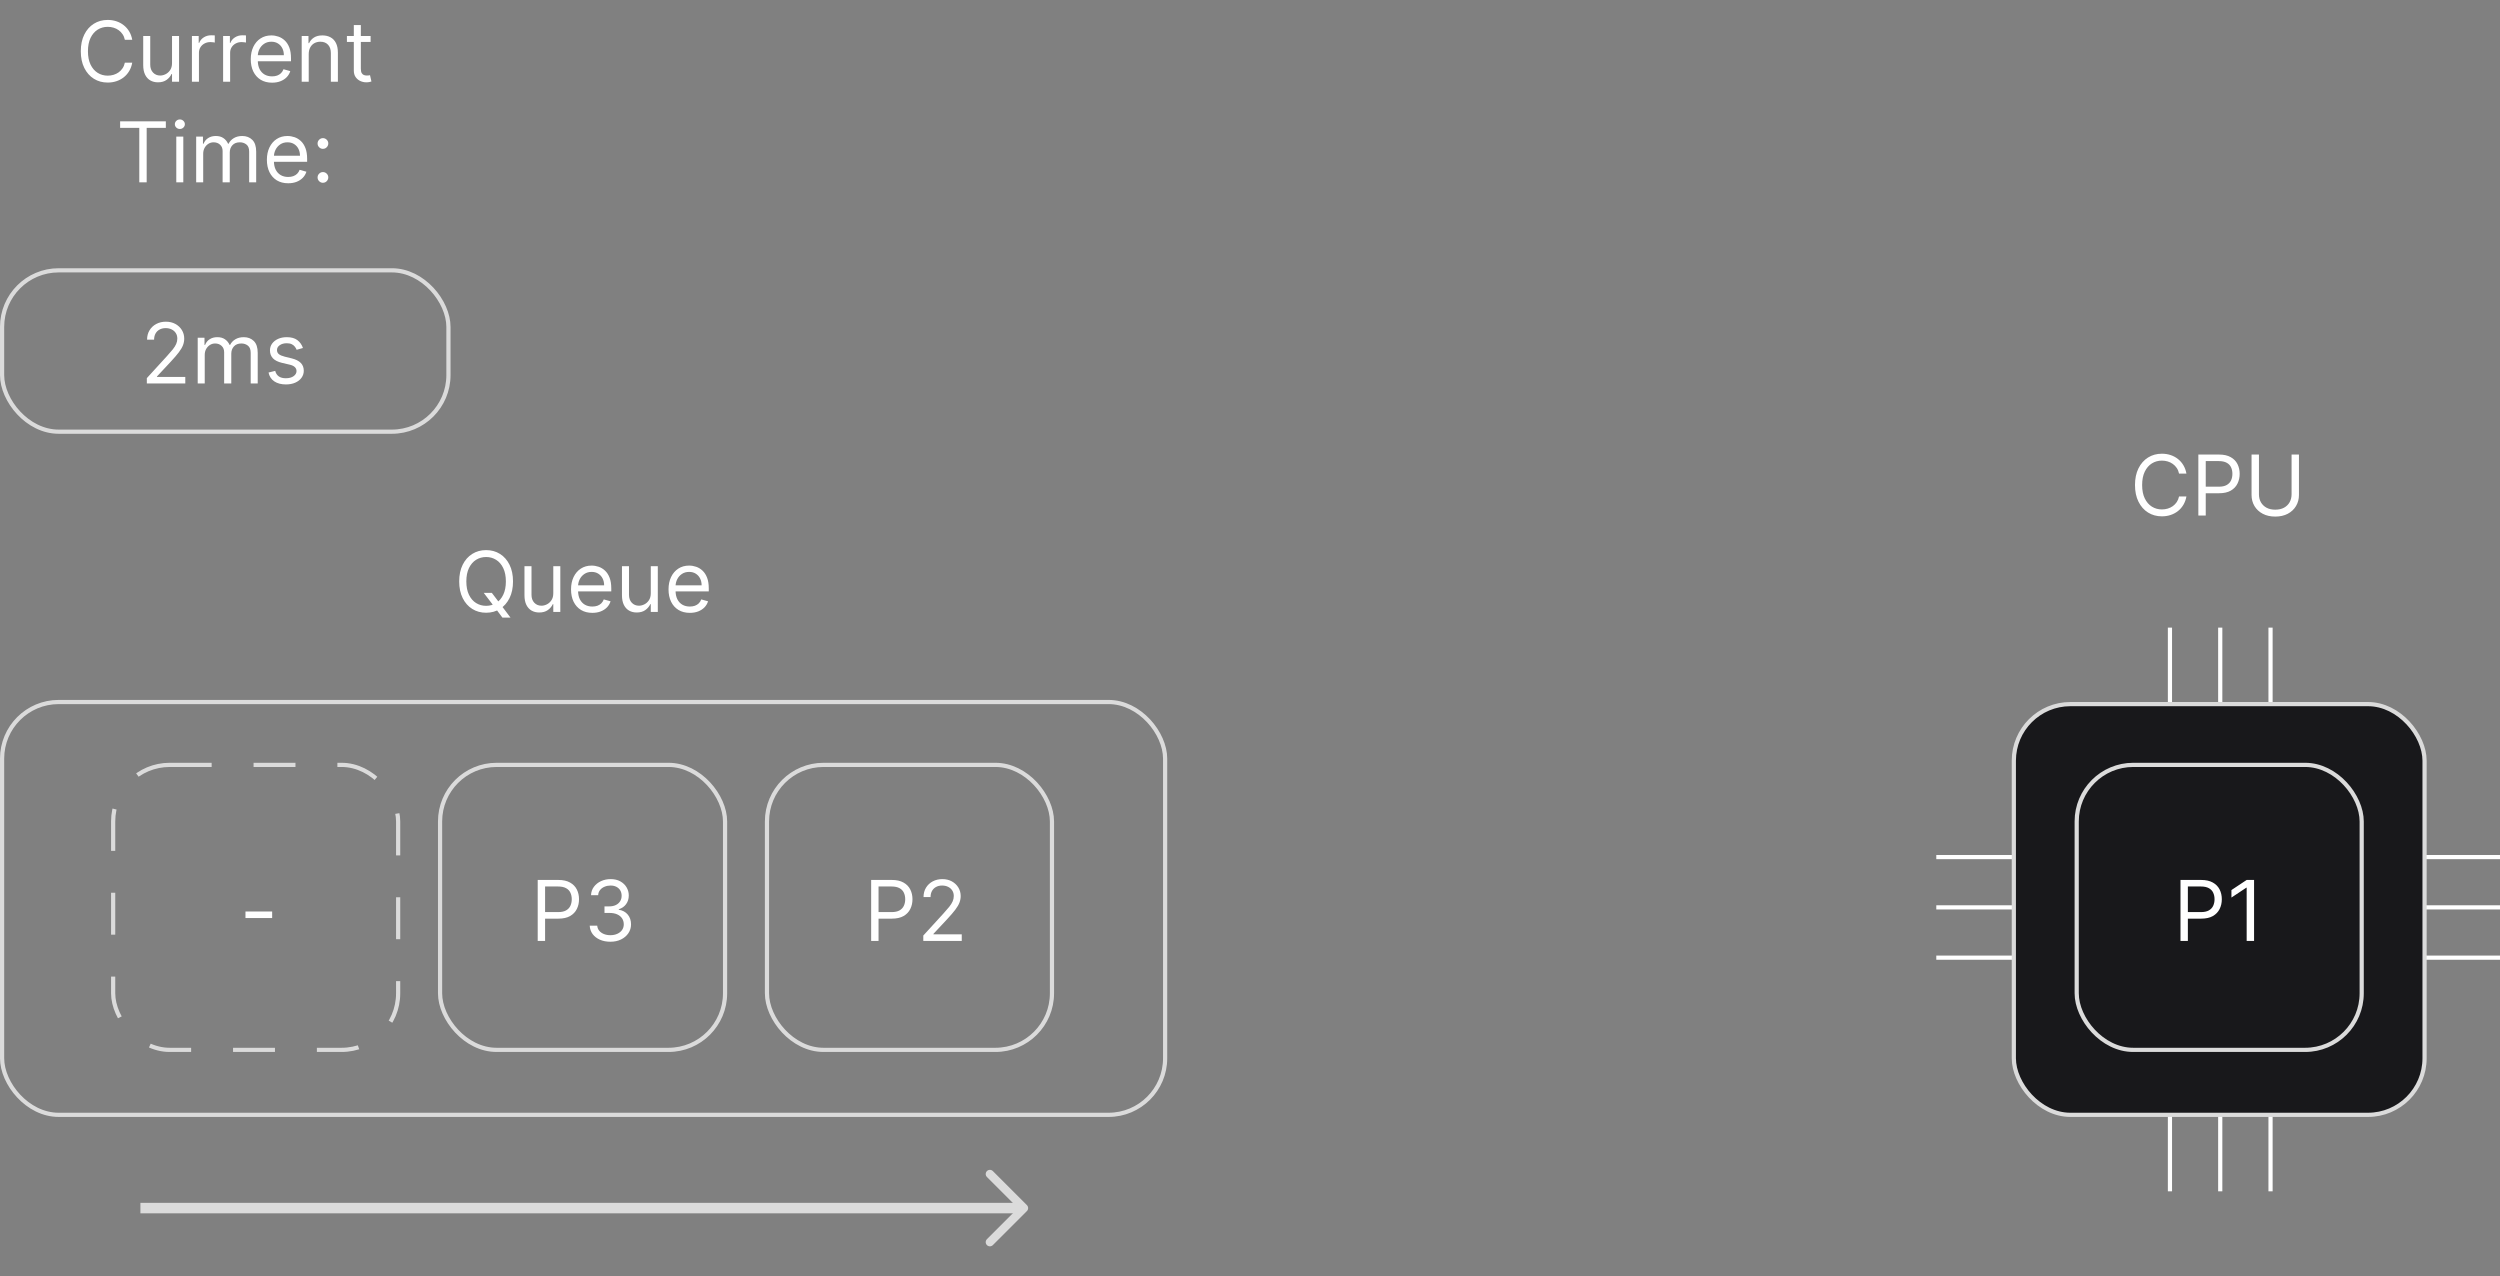 <svg width="1193" height="609" viewBox="0 0 1193 609" fill="none" xmlns="http://www.w3.org/2000/svg">
<rect x="0" y="0" width="1193" height="609" fill="#808080" stroke="none"/>
<rect x="1" y="129" width="213" height="77" rx="27" stroke="#DBDBDB" stroke-width="2"/>
<path d="M70.07 183V180.443L79.672 169.932C80.799 168.701 81.727 167.631 82.456 166.722C83.186 165.803 83.725 164.941 84.076 164.136C84.436 163.322 84.615 162.47 84.615 161.58C84.615 160.557 84.369 159.671 83.877 158.923C83.394 158.175 82.731 157.598 81.888 157.19C81.045 156.783 80.098 156.58 79.047 156.58C77.93 156.58 76.954 156.812 76.121 157.276C75.297 157.73 74.658 158.369 74.204 159.193C73.758 160.017 73.536 160.983 73.536 162.091H70.184C70.184 160.386 70.577 158.89 71.363 157.602C72.149 156.314 73.219 155.311 74.573 154.591C75.936 153.871 77.466 153.511 79.161 153.511C80.865 153.511 82.376 153.871 83.692 154.591C85.008 155.311 86.041 156.281 86.789 157.503C87.537 158.724 87.911 160.083 87.911 161.58C87.911 162.65 87.717 163.696 87.329 164.719C86.95 165.732 86.287 166.864 85.34 168.114C84.402 169.354 83.1 170.869 81.434 172.659L74.9 179.648V179.875H88.422V183H70.07ZM94.346 183V161.182H97.584V164.591H97.868C98.323 163.426 99.057 162.522 100.07 161.878C101.083 161.224 102.3 160.898 103.721 160.898C105.16 160.898 106.358 161.224 107.314 161.878C108.28 162.522 109.033 163.426 109.573 164.591H109.8C110.359 163.464 111.197 162.569 112.314 161.906C113.432 161.234 114.772 160.898 116.334 160.898C118.285 160.898 119.881 161.509 121.121 162.73C122.362 163.942 122.982 165.831 122.982 168.398V183H119.63V168.398C119.63 166.788 119.189 165.637 118.309 164.946C117.428 164.255 116.391 163.909 115.198 163.909C113.664 163.909 112.475 164.373 111.632 165.301C110.79 166.22 110.368 167.384 110.368 168.795V183H106.959V168.057C106.959 166.816 106.557 165.817 105.752 165.06C104.947 164.293 103.91 163.909 102.641 163.909C101.77 163.909 100.955 164.141 100.198 164.605C99.45 165.069 98.844 165.713 98.38 166.537C97.925 167.351 97.698 168.294 97.698 169.364V183H94.346ZM144.566 166.068L141.554 166.92C141.365 166.419 141.086 165.931 140.716 165.457C140.356 164.974 139.864 164.577 139.239 164.264C138.614 163.952 137.814 163.795 136.838 163.795C135.503 163.795 134.391 164.103 133.5 164.719C132.62 165.325 132.179 166.097 132.179 167.034C132.179 167.867 132.482 168.526 133.088 169.009C133.694 169.491 134.641 169.894 135.929 170.216L139.168 171.011C141.119 171.485 142.572 172.209 143.529 173.185C144.485 174.151 144.963 175.396 144.963 176.92C144.963 178.17 144.604 179.288 143.884 180.273C143.174 181.258 142.179 182.034 140.901 182.602C139.623 183.17 138.136 183.455 136.441 183.455C134.215 183.455 132.373 182.972 130.915 182.006C129.457 181.04 128.533 179.629 128.145 177.773L131.327 176.977C131.63 178.152 132.203 179.032 133.046 179.619C133.898 180.206 135.011 180.5 136.384 180.5C137.946 180.5 139.187 180.169 140.105 179.506C141.033 178.833 141.498 178.028 141.498 177.091C141.498 176.333 141.232 175.699 140.702 175.188C140.172 174.667 139.357 174.278 138.259 174.023L134.623 173.17C132.624 172.697 131.157 171.963 130.219 170.969C129.291 169.965 128.827 168.71 128.827 167.205C128.827 165.973 129.173 164.884 129.864 163.938C130.565 162.991 131.516 162.247 132.719 161.707C133.931 161.168 135.304 160.898 136.838 160.898C138.998 160.898 140.693 161.371 141.924 162.318C143.164 163.265 144.045 164.515 144.566 166.068Z" fill="white"/>
<path d="M63.104 19H59.581C59.373 17.987 59.008 17.097 58.487 16.329C57.976 15.562 57.351 14.919 56.612 14.398C55.883 13.867 55.073 13.47 54.183 13.204C53.293 12.939 52.365 12.807 51.399 12.807C49.638 12.807 48.042 13.252 46.612 14.142C45.192 15.032 44.06 16.344 43.217 18.077C42.384 19.81 41.967 21.936 41.967 24.454C41.967 26.974 42.384 29.099 43.217 30.832C44.06 32.565 45.192 33.877 46.612 34.767C48.042 35.657 49.638 36.102 51.399 36.102C52.365 36.102 53.293 35.97 54.183 35.705C55.073 35.439 55.883 35.046 56.612 34.526C57.351 33.995 57.976 33.347 58.487 32.58C59.008 31.803 59.373 30.913 59.581 29.909H63.104C62.839 31.396 62.356 32.726 61.655 33.901C60.954 35.075 60.083 36.074 59.041 36.898C57.999 37.712 56.83 38.332 55.533 38.758C54.245 39.185 52.867 39.398 51.399 39.398C48.918 39.398 46.712 38.792 44.78 37.58C42.848 36.367 41.328 34.644 40.22 32.409C39.112 30.174 38.558 27.523 38.558 24.454C38.558 21.386 39.112 18.735 40.22 16.5C41.328 14.265 42.848 12.542 44.78 11.329C46.712 10.117 48.918 9.511 51.399 9.511C52.867 9.511 54.245 9.724 55.533 10.151C56.83 10.577 57.999 11.202 59.041 12.026C60.083 12.84 60.954 13.834 61.655 15.008C62.356 16.173 62.839 17.504 63.104 19ZM82.092 30.079V17.182H85.444V39H82.092V35.307H81.864C81.353 36.415 80.558 37.357 79.478 38.133C78.398 38.901 77.035 39.284 75.387 39.284C74.023 39.284 72.811 38.986 71.751 38.389C70.69 37.783 69.857 36.874 69.251 35.662C68.645 34.44 68.342 32.901 68.342 31.046V17.182H71.694V30.818C71.694 32.409 72.139 33.678 73.029 34.625C73.929 35.572 75.075 36.045 76.467 36.045C77.3 36.045 78.147 35.832 79.009 35.406C79.88 34.98 80.61 34.327 81.197 33.446C81.793 32.565 82.092 31.443 82.092 30.079ZM91.584 39V17.182H94.822V20.477H95.05C95.447 19.398 96.167 18.522 97.209 17.849C98.251 17.177 99.425 16.841 100.732 16.841C100.978 16.841 101.286 16.846 101.655 16.855C102.024 16.865 102.304 16.879 102.493 16.898V20.307C102.379 20.278 102.119 20.236 101.712 20.179C101.314 20.113 100.893 20.079 100.447 20.079C99.387 20.079 98.44 20.302 97.606 20.747C96.783 21.183 96.129 21.789 95.646 22.565C95.173 23.332 94.936 24.208 94.936 25.193V39H91.584ZM106.467 39V17.182H109.705V20.477H109.933C110.33 19.398 111.05 18.522 112.092 17.849C113.133 17.177 114.308 16.841 115.614 16.841C115.861 16.841 116.168 16.846 116.538 16.855C116.907 16.865 117.186 16.879 117.376 16.898V20.307C117.262 20.278 117.002 20.236 116.594 20.179C116.197 20.113 115.775 20.079 115.33 20.079C114.27 20.079 113.323 20.302 112.489 20.747C111.665 21.183 111.012 21.789 110.529 22.565C110.056 23.332 109.819 24.208 109.819 25.193V39H106.467ZM129.833 39.455C127.731 39.455 125.917 38.99 124.393 38.062C122.878 37.125 121.708 35.818 120.884 34.142C120.07 32.456 119.663 30.496 119.663 28.261C119.663 26.026 120.07 24.057 120.884 22.352C121.708 20.638 122.854 19.303 124.322 18.347C125.799 17.381 127.522 16.898 129.492 16.898C130.629 16.898 131.751 17.087 132.859 17.466C133.967 17.845 134.975 18.46 135.884 19.312C136.793 20.155 137.518 21.273 138.058 22.665C138.597 24.057 138.867 25.771 138.867 27.807V29.227H122.049V26.329H135.458C135.458 25.099 135.212 24 134.719 23.034C134.237 22.068 133.545 21.306 132.646 20.747C131.755 20.188 130.704 19.909 129.492 19.909C128.157 19.909 127.002 20.241 126.026 20.903C125.06 21.557 124.317 22.409 123.796 23.46C123.275 24.511 123.015 25.638 123.015 26.841V28.773C123.015 30.421 123.299 31.817 123.867 32.963C124.445 34.099 125.245 34.966 126.268 35.562C127.29 36.15 128.479 36.443 129.833 36.443C130.714 36.443 131.509 36.32 132.219 36.074C132.939 35.818 133.559 35.439 134.08 34.938C134.601 34.426 135.004 33.792 135.288 33.034L138.526 33.943C138.185 35.042 137.612 36.008 136.808 36.841C136.003 37.665 135.008 38.309 133.825 38.773C132.641 39.227 131.31 39.455 129.833 39.455ZM147.319 25.875V39H143.967V17.182H147.205V20.591H147.489C148.001 19.483 148.777 18.593 149.819 17.921C150.861 17.239 152.205 16.898 153.853 16.898C155.33 16.898 156.623 17.201 157.731 17.807C158.839 18.403 159.701 19.312 160.316 20.534C160.932 21.746 161.239 23.28 161.239 25.136V39H157.887V25.364C157.887 23.65 157.442 22.314 156.552 21.358C155.662 20.392 154.44 19.909 152.887 19.909C151.817 19.909 150.861 20.141 150.018 20.605C149.184 21.069 148.526 21.746 148.043 22.636C147.56 23.526 147.319 24.606 147.319 25.875ZM176.854 17.182V20.023H165.547V17.182H176.854ZM168.842 11.954H172.195V32.75C172.195 33.697 172.332 34.407 172.607 34.881C172.891 35.345 173.25 35.657 173.686 35.818C174.131 35.97 174.6 36.045 175.092 36.045C175.462 36.045 175.765 36.026 176.001 35.989C176.238 35.941 176.428 35.903 176.57 35.875L177.251 38.886C177.024 38.972 176.707 39.057 176.3 39.142C175.893 39.237 175.376 39.284 174.751 39.284C173.804 39.284 172.876 39.081 171.967 38.673C171.068 38.266 170.32 37.646 169.723 36.812C169.136 35.979 168.842 34.928 168.842 33.659V11.954ZM57.322 61.034V57.909H79.141V61.034H69.993V87H66.47V61.034H57.322ZM84.123 87V65.182H87.475V87H84.123ZM85.827 61.545C85.174 61.545 84.611 61.323 84.137 60.878C83.673 60.433 83.441 59.898 83.441 59.273C83.441 58.648 83.673 58.113 84.137 57.668C84.611 57.222 85.174 57 85.827 57C86.481 57 87.04 57.222 87.504 57.668C87.977 58.113 88.214 58.648 88.214 59.273C88.214 59.898 87.977 60.433 87.504 60.878C87.04 61.323 86.481 61.545 85.827 61.545ZM93.615 87V65.182H96.854V68.591H97.138C97.592 67.426 98.326 66.522 99.34 65.878C100.353 65.224 101.57 64.898 102.99 64.898C104.429 64.898 105.627 65.224 106.584 65.878C107.55 66.522 108.303 67.426 108.842 68.591H109.07C109.628 67.464 110.466 66.569 111.584 65.906C112.701 65.234 114.041 64.898 115.604 64.898C117.554 64.898 119.15 65.508 120.391 66.73C121.631 67.942 122.251 69.831 122.251 72.398V87H118.899V72.398C118.899 70.788 118.459 69.637 117.578 68.946C116.697 68.255 115.661 67.909 114.467 67.909C112.933 67.909 111.745 68.373 110.902 69.301C110.059 70.22 109.638 71.385 109.638 72.796V87H106.229V72.057C106.229 70.816 105.826 69.817 105.021 69.06C104.216 68.293 103.179 67.909 101.911 67.909C101.039 67.909 100.225 68.141 99.467 68.605C98.719 69.069 98.113 69.713 97.649 70.537C97.195 71.351 96.967 72.294 96.967 73.364V87H93.615ZM137.528 87.454C135.426 87.454 133.613 86.99 132.088 86.062C130.573 85.125 129.403 83.818 128.58 82.142C127.765 80.456 127.358 78.496 127.358 76.261C127.358 74.026 127.765 72.057 128.58 70.352C129.403 68.638 130.549 67.303 132.017 66.347C133.494 65.381 135.218 64.898 137.188 64.898C138.324 64.898 139.446 65.087 140.554 65.466C141.662 65.845 142.67 66.46 143.58 67.312C144.489 68.155 145.213 69.273 145.753 70.665C146.293 72.057 146.562 73.771 146.562 75.807V77.227H129.744V74.329H143.153C143.153 73.099 142.907 72 142.415 71.034C141.932 70.068 141.241 69.306 140.341 68.747C139.451 68.188 138.4 67.909 137.188 67.909C135.852 67.909 134.697 68.24 133.722 68.903C132.756 69.557 132.012 70.409 131.491 71.46C130.971 72.511 130.71 73.638 130.71 74.841V76.773C130.71 78.421 130.994 79.817 131.562 80.963C132.14 82.099 132.94 82.966 133.963 83.562C134.986 84.15 136.174 84.443 137.528 84.443C138.409 84.443 139.205 84.32 139.915 84.074C140.634 83.818 141.255 83.439 141.776 82.938C142.296 82.426 142.699 81.792 142.983 81.034L146.222 81.943C145.881 83.042 145.308 84.008 144.503 84.841C143.698 85.665 142.704 86.309 141.52 86.773C140.336 87.227 139.006 87.454 137.528 87.454ZM154.105 87.227C153.404 87.227 152.803 86.976 152.301 86.474C151.799 85.972 151.548 85.371 151.548 84.671C151.548 83.97 151.799 83.368 152.301 82.867C152.803 82.365 153.404 82.114 154.105 82.114C154.806 82.114 155.407 82.365 155.909 82.867C156.411 83.368 156.662 83.97 156.662 84.671C156.662 85.135 156.544 85.561 156.307 85.949C156.08 86.337 155.772 86.65 155.384 86.886C155.005 87.114 154.579 87.227 154.105 87.227ZM154.105 71.034C153.404 71.034 152.803 70.783 152.301 70.281C151.799 69.779 151.548 69.178 151.548 68.477C151.548 67.776 151.799 67.175 152.301 66.673C152.803 66.171 153.404 65.921 154.105 65.921C154.806 65.921 155.407 66.171 155.909 66.673C156.411 67.175 156.662 67.776 156.662 68.477C156.662 68.941 156.544 69.367 156.307 69.756C156.08 70.144 155.772 70.456 155.384 70.693C155.005 70.921 154.579 71.034 154.105 71.034Z" fill="white"/>
<rect x="366" y="365" width="136" height="136" rx="27" stroke="#DBDBDB" stroke-width="2"/>
<rect x="210" y="365" width="136" height="136" rx="27" stroke="#DBDBDB" stroke-width="2"/>
<rect x="54" y="365" width="136" height="136" rx="27" stroke="#DBDBDB" stroke-width="2" stroke-dasharray="20 20"/>
<rect x="1" y="335" width="555" height="197" rx="27" stroke="#DBDBDB" stroke-width="2"/>
<path d="M415.718 449V419.909H425.548C427.83 419.909 429.695 420.321 431.144 421.145C432.603 421.959 433.682 423.062 434.383 424.455C435.084 425.847 435.434 427.4 435.434 429.114C435.434 430.828 435.084 432.385 434.383 433.787C433.692 435.188 432.621 436.306 431.173 437.139C429.724 437.963 427.868 438.375 425.604 438.375H418.559V435.25H425.491C427.053 435.25 428.308 434.98 429.255 434.44C430.202 433.901 430.888 433.171 431.315 432.253C431.75 431.325 431.968 430.278 431.968 429.114C431.968 427.949 431.75 426.907 431.315 425.989C430.888 425.07 430.197 424.35 429.241 423.83C428.284 423.299 427.015 423.034 425.434 423.034H419.241V449H415.718ZM440.597 449V446.443L450.2 435.932C451.326 434.701 452.254 433.631 452.984 432.722C453.713 431.803 454.253 430.941 454.603 430.136C454.963 429.322 455.143 428.47 455.143 427.58C455.143 426.557 454.897 425.671 454.404 424.923C453.921 424.175 453.258 423.598 452.415 423.19C451.573 422.783 450.626 422.58 449.575 422.58C448.457 422.58 447.482 422.812 446.648 423.276C445.825 423.73 445.185 424.369 444.731 425.193C444.286 426.017 444.063 426.983 444.063 428.091H440.711C440.711 426.386 441.104 424.89 441.89 423.602C442.676 422.314 443.746 421.311 445.1 420.591C446.464 419.871 447.993 419.511 449.688 419.511C451.393 419.511 452.903 419.871 454.219 420.591C455.536 421.311 456.568 422.281 457.316 423.503C458.064 424.724 458.438 426.083 458.438 427.58C458.438 428.65 458.244 429.696 457.856 430.719C457.477 431.732 456.814 432.864 455.867 434.114C454.93 435.354 453.628 436.869 451.961 438.659L445.427 445.648V445.875H458.95V449H440.597Z" fill="white"/>
<path d="M256.593 449V419.909H266.423C268.705 419.909 270.57 420.321 272.019 421.145C273.478 421.959 274.557 423.062 275.258 424.455C275.959 425.847 276.309 427.4 276.309 429.114C276.309 430.828 275.959 432.385 275.258 433.787C274.567 435.188 273.496 436.306 272.048 437.139C270.599 437.963 268.743 438.375 266.479 438.375H259.434V435.25H266.366C267.928 435.25 269.183 434.98 270.13 434.44C271.077 433.901 271.763 433.171 272.19 432.253C272.625 431.325 272.843 430.278 272.843 429.114C272.843 427.949 272.625 426.907 272.19 425.989C271.763 425.07 271.072 424.35 270.116 423.83C269.159 423.299 267.89 423.034 266.309 423.034H260.116V449H256.593ZM291.302 449.398C289.427 449.398 287.755 449.076 286.288 448.432C284.829 447.788 283.669 446.893 282.808 445.747C281.955 444.592 281.491 443.252 281.415 441.727H284.995C285.071 442.665 285.393 443.474 285.961 444.156C286.529 444.829 287.272 445.349 288.191 445.719C289.11 446.088 290.128 446.273 291.245 446.273C292.495 446.273 293.603 446.055 294.569 445.619C295.535 445.184 296.292 444.578 296.842 443.801C297.391 443.025 297.665 442.125 297.665 441.102C297.665 440.032 297.4 439.09 296.87 438.276C296.34 437.452 295.563 436.808 294.54 436.344C293.518 435.88 292.268 435.648 290.79 435.648H288.461V432.523H290.79C291.946 432.523 292.959 432.314 293.83 431.898C294.711 431.481 295.397 430.894 295.89 430.136C296.392 429.379 296.643 428.489 296.643 427.466C296.643 426.481 296.425 425.624 295.989 424.895C295.554 424.166 294.938 423.598 294.143 423.19C293.357 422.783 292.429 422.58 291.359 422.58C290.355 422.58 289.408 422.764 288.518 423.134C287.637 423.493 286.917 424.019 286.359 424.71C285.8 425.392 285.497 426.216 285.45 427.182H282.04C282.097 425.657 282.557 424.322 283.418 423.176C284.28 422.021 285.407 421.121 286.799 420.477C288.201 419.833 289.739 419.511 291.415 419.511C293.215 419.511 294.758 419.876 296.046 420.605C297.334 421.325 298.324 422.277 299.015 423.46C299.706 424.644 300.052 425.922 300.052 427.295C300.052 428.934 299.621 430.33 298.759 431.486C297.907 432.641 296.747 433.441 295.279 433.886V434.114C297.116 434.417 298.551 435.198 299.583 436.457C300.615 437.707 301.131 439.256 301.131 441.102C301.131 442.684 300.701 444.104 299.839 445.364C298.987 446.614 297.822 447.598 296.344 448.318C294.867 449.038 293.186 449.398 291.302 449.398Z" fill="white"/>
<path d="M129.869 434.966V438.091H117.142V434.966H129.869Z" fill="white"/>
<path d="M230.833 282.909H234.697L237.935 287.17L238.788 288.307L243.617 294.727H239.754L236.572 290.466L235.776 289.386L230.833 282.909ZM244.81 277.455C244.81 280.523 244.256 283.174 243.148 285.409C242.04 287.644 240.521 289.367 238.589 290.58C236.657 291.792 234.451 292.398 231.969 292.398C229.488 292.398 227.282 291.792 225.35 290.58C223.418 289.367 221.898 287.644 220.79 285.409C219.683 283.174 219.129 280.523 219.129 277.455C219.129 274.386 219.683 271.735 220.79 269.5C221.898 267.265 223.418 265.542 225.35 264.33C227.282 263.117 229.488 262.511 231.969 262.511C234.451 262.511 236.657 263.117 238.589 264.33C240.521 265.542 242.04 267.265 243.148 269.5C244.256 271.735 244.81 274.386 244.81 277.455ZM241.401 277.455C241.401 274.936 240.98 272.81 240.137 271.077C239.304 269.344 238.172 268.032 236.742 267.142C235.322 266.252 233.731 265.807 231.969 265.807C230.208 265.807 228.612 266.252 227.183 267.142C225.762 268.032 224.63 269.344 223.788 271.077C222.954 272.81 222.538 274.936 222.538 277.455C222.538 279.973 222.954 282.099 223.788 283.832C224.63 285.565 225.762 286.877 227.183 287.767C228.612 288.657 230.208 289.102 231.969 289.102C233.731 289.102 235.322 288.657 236.742 287.767C238.172 286.877 239.304 285.565 240.137 283.832C240.98 282.099 241.401 279.973 241.401 277.455ZM264.029 283.08V270.182H267.381V292H264.029V288.307H263.802C263.29 289.415 262.495 290.357 261.415 291.134C260.336 291.901 258.972 292.284 257.325 292.284C255.961 292.284 254.749 291.986 253.688 291.389C252.628 290.783 251.794 289.874 251.188 288.662C250.582 287.44 250.279 285.902 250.279 284.045V270.182H253.631V283.818C253.631 285.409 254.076 286.678 254.967 287.625C255.866 288.572 257.012 289.045 258.404 289.045C259.237 289.045 260.085 288.832 260.947 288.406C261.818 287.98 262.547 287.327 263.134 286.446C263.731 285.565 264.029 284.443 264.029 283.08ZM282.669 292.455C280.567 292.455 278.753 291.991 277.229 291.062C275.714 290.125 274.544 288.818 273.72 287.142C272.906 285.456 272.499 283.496 272.499 281.261C272.499 279.027 272.906 277.057 273.72 275.352C274.544 273.638 275.69 272.303 277.158 271.347C278.635 270.381 280.358 269.898 282.328 269.898C283.464 269.898 284.587 270.087 285.695 270.466C286.803 270.845 287.811 271.46 288.72 272.312C289.629 273.155 290.354 274.273 290.893 275.665C291.433 277.057 291.703 278.771 291.703 280.807V282.227H274.885V279.33H288.294C288.294 278.098 288.048 277 287.555 276.034C287.072 275.068 286.381 274.306 285.482 273.747C284.591 273.188 283.54 272.909 282.328 272.909C280.993 272.909 279.838 273.241 278.862 273.903C277.896 274.557 277.153 275.409 276.632 276.46C276.111 277.511 275.851 278.638 275.851 279.841V281.773C275.851 283.42 276.135 284.817 276.703 285.963C277.281 287.099 278.081 287.966 279.104 288.562C280.126 289.15 281.315 289.443 282.669 289.443C283.55 289.443 284.345 289.32 285.055 289.074C285.775 288.818 286.395 288.439 286.916 287.938C287.437 287.426 287.839 286.792 288.124 286.034L291.362 286.943C291.021 288.042 290.448 289.008 289.643 289.841C288.839 290.665 287.844 291.309 286.661 291.773C285.477 292.227 284.146 292.455 282.669 292.455ZM310.553 283.08V270.182H313.905V292H310.553V288.307H310.325C309.814 289.415 309.018 290.357 307.939 291.134C306.859 291.901 305.496 292.284 303.848 292.284C302.484 292.284 301.272 291.986 300.212 291.389C299.151 290.783 298.318 289.874 297.712 288.662C297.106 287.44 296.803 285.902 296.803 284.045V270.182H300.155V283.818C300.155 285.409 300.6 286.678 301.49 287.625C302.39 288.572 303.536 289.045 304.928 289.045C305.761 289.045 306.608 288.832 307.47 288.406C308.341 287.98 309.071 287.327 309.658 286.446C310.254 285.565 310.553 284.443 310.553 283.08ZM329.192 292.455C327.09 292.455 325.277 291.991 323.752 291.062C322.237 290.125 321.067 288.818 320.244 287.142C319.429 285.456 319.022 283.496 319.022 281.261C319.022 279.027 319.429 277.057 320.244 275.352C321.067 273.638 322.213 272.303 323.681 271.347C325.158 270.381 326.882 269.898 328.852 269.898C329.988 269.898 331.11 270.087 332.218 270.466C333.326 270.845 334.335 271.46 335.244 272.312C336.153 273.155 336.877 274.273 337.417 275.665C337.957 277.057 338.227 278.771 338.227 280.807V282.227H321.408V279.33H334.817C334.817 278.098 334.571 277 334.079 276.034C333.596 275.068 332.905 274.306 332.005 273.747C331.115 273.188 330.064 272.909 328.852 272.909C327.516 272.909 326.361 273.241 325.386 273.903C324.42 274.557 323.676 275.409 323.156 276.46C322.635 277.511 322.374 278.638 322.374 279.841V281.773C322.374 283.42 322.658 284.817 323.227 285.963C323.804 287.099 324.604 287.966 325.627 288.562C326.65 289.15 327.838 289.443 329.192 289.443C330.073 289.443 330.869 289.32 331.579 289.074C332.299 288.818 332.919 288.439 333.44 287.938C333.96 287.426 334.363 286.792 334.647 286.034L337.886 286.943C337.545 288.042 336.972 289.008 336.167 289.841C335.362 290.665 334.368 291.309 333.184 291.773C332 292.227 330.67 292.455 329.192 292.455Z" fill="white"/>
<path d="M1043.36 226H1039.84C1039.63 224.987 1039.27 224.097 1038.75 223.33C1038.23 222.562 1037.61 221.919 1036.87 221.398C1036.14 220.867 1035.33 220.47 1034.44 220.205C1033.55 219.939 1032.62 219.807 1031.66 219.807C1029.9 219.807 1028.3 220.252 1026.87 221.142C1025.45 222.032 1024.32 223.344 1023.48 225.077C1022.64 226.81 1022.23 228.936 1022.23 231.455C1022.23 233.973 1022.64 236.099 1023.48 237.832C1024.32 239.565 1025.45 240.877 1026.87 241.767C1028.3 242.657 1029.9 243.102 1031.66 243.102C1032.62 243.102 1033.55 242.97 1034.44 242.705C1035.33 242.439 1036.14 242.046 1036.87 241.526C1037.61 240.995 1038.23 240.347 1038.75 239.58C1039.27 238.803 1039.63 237.913 1039.84 236.909H1043.36C1043.1 238.396 1042.61 239.726 1041.91 240.901C1041.21 242.075 1040.34 243.074 1039.3 243.898C1038.26 244.712 1037.09 245.332 1035.79 245.759C1034.5 246.185 1033.12 246.398 1031.66 246.398C1029.18 246.398 1026.97 245.792 1025.04 244.58C1023.11 243.367 1021.59 241.644 1020.48 239.409C1019.37 237.174 1018.82 234.523 1018.82 231.455C1018.82 228.386 1019.37 225.735 1020.48 223.5C1021.59 221.265 1023.11 219.542 1025.04 218.33C1026.97 217.117 1029.18 216.511 1031.66 216.511C1033.12 216.511 1034.5 216.724 1035.79 217.151C1037.09 217.577 1038.26 218.202 1039.3 219.026C1040.34 219.84 1041.21 220.834 1041.91 222.009C1042.61 223.173 1043.1 224.504 1043.36 226ZM1049.05 246V216.909H1058.88C1061.17 216.909 1063.03 217.321 1064.48 218.145C1065.94 218.959 1067.02 220.062 1067.72 221.455C1068.42 222.847 1068.77 224.4 1068.77 226.114C1068.77 227.828 1068.42 229.385 1067.72 230.787C1067.03 232.188 1065.96 233.306 1064.51 234.139C1063.06 234.963 1061.2 235.375 1058.94 235.375H1051.89V232.25H1058.83C1060.39 232.25 1061.64 231.98 1062.59 231.44C1063.54 230.901 1064.22 230.171 1064.65 229.253C1065.09 228.325 1065.3 227.278 1065.3 226.114C1065.3 224.949 1065.09 223.907 1064.65 222.989C1064.22 222.07 1063.53 221.35 1062.58 220.83C1061.62 220.299 1060.35 220.034 1058.77 220.034H1052.58V246H1049.05ZM1093.54 216.909H1097.06V236.17C1097.06 238.159 1096.59 239.935 1095.65 241.497C1094.72 243.05 1093.41 244.277 1091.72 245.176C1090.02 246.066 1088.03 246.511 1085.75 246.511C1083.47 246.511 1081.48 246.066 1079.79 245.176C1078.09 244.277 1076.77 243.05 1075.84 241.497C1074.91 239.935 1074.44 238.159 1074.44 236.17V216.909H1077.97V235.886C1077.97 237.307 1078.28 238.571 1078.9 239.679C1079.53 240.777 1080.42 241.644 1081.58 242.278C1082.74 242.903 1084.13 243.216 1085.75 243.216C1087.37 243.216 1088.76 242.903 1089.93 242.278C1091.09 241.644 1091.98 240.777 1092.6 239.679C1093.22 238.571 1093.54 237.307 1093.54 235.886V216.909Z" fill="white"/>
<path d="M472.375 560.25L488.625 576.5L472.375 592.75" stroke="#DBDBDB" stroke-width="4" stroke-linecap="round" stroke-linejoin="round"/>
<line x1="67" y1="576.5" x2="486" y2="576.5" stroke="#DBDBDB" stroke-width="5"/>
<line x1="924" y1="409" x2="1193" y2="409" stroke="white" stroke-width="2"/>
<line x1="1083.5" y1="299.5" x2="1083.5" y2="568.5" stroke="white" stroke-width="2"/>
<line x1="924" y1="433" x2="1193" y2="433" stroke="white" stroke-width="2"/>
<line x1="1059.5" y1="299.5" x2="1059.5" y2="568.5" stroke="white" stroke-width="2"/>
<line x1="924" y1="457" x2="1193" y2="457" stroke="white" stroke-width="2"/>
<line x1="1035.5" y1="299.5" x2="1035.5" y2="568.5" stroke="white" stroke-width="2"/>
<rect x="961" y="336" width="196" height="196" rx="27" fill="#18181B" stroke="#DBDBDB" stroke-width="2"/>
<rect x="991" y="365" width="136" height="136" rx="27" stroke="#DBDBDB" stroke-width="2"/>
<path d="M1040.53 449V419.909H1050.36C1052.64 419.909 1054.51 420.321 1055.96 421.145C1057.42 421.959 1058.49 423.062 1059.2 424.455C1059.9 425.847 1060.25 427.4 1060.25 429.114C1060.25 430.828 1059.9 432.385 1059.2 433.787C1058.5 435.188 1057.43 436.306 1055.99 437.139C1054.54 437.963 1052.68 438.375 1050.42 438.375H1043.37V435.25H1050.3C1051.87 435.25 1053.12 434.98 1054.07 434.44C1055.01 433.901 1055.7 433.171 1056.13 432.253C1056.56 431.325 1056.78 430.278 1056.78 429.114C1056.78 427.949 1056.56 426.907 1056.13 425.989C1055.7 425.07 1055.01 424.35 1054.05 423.83C1053.1 423.299 1051.83 423.034 1050.25 423.034H1044.05V449H1040.53ZM1075.64 419.909V449H1072.11V423.602H1071.94L1064.84 428.318V424.739L1072.11 419.909H1075.64Z" fill="white"/>
</svg>
